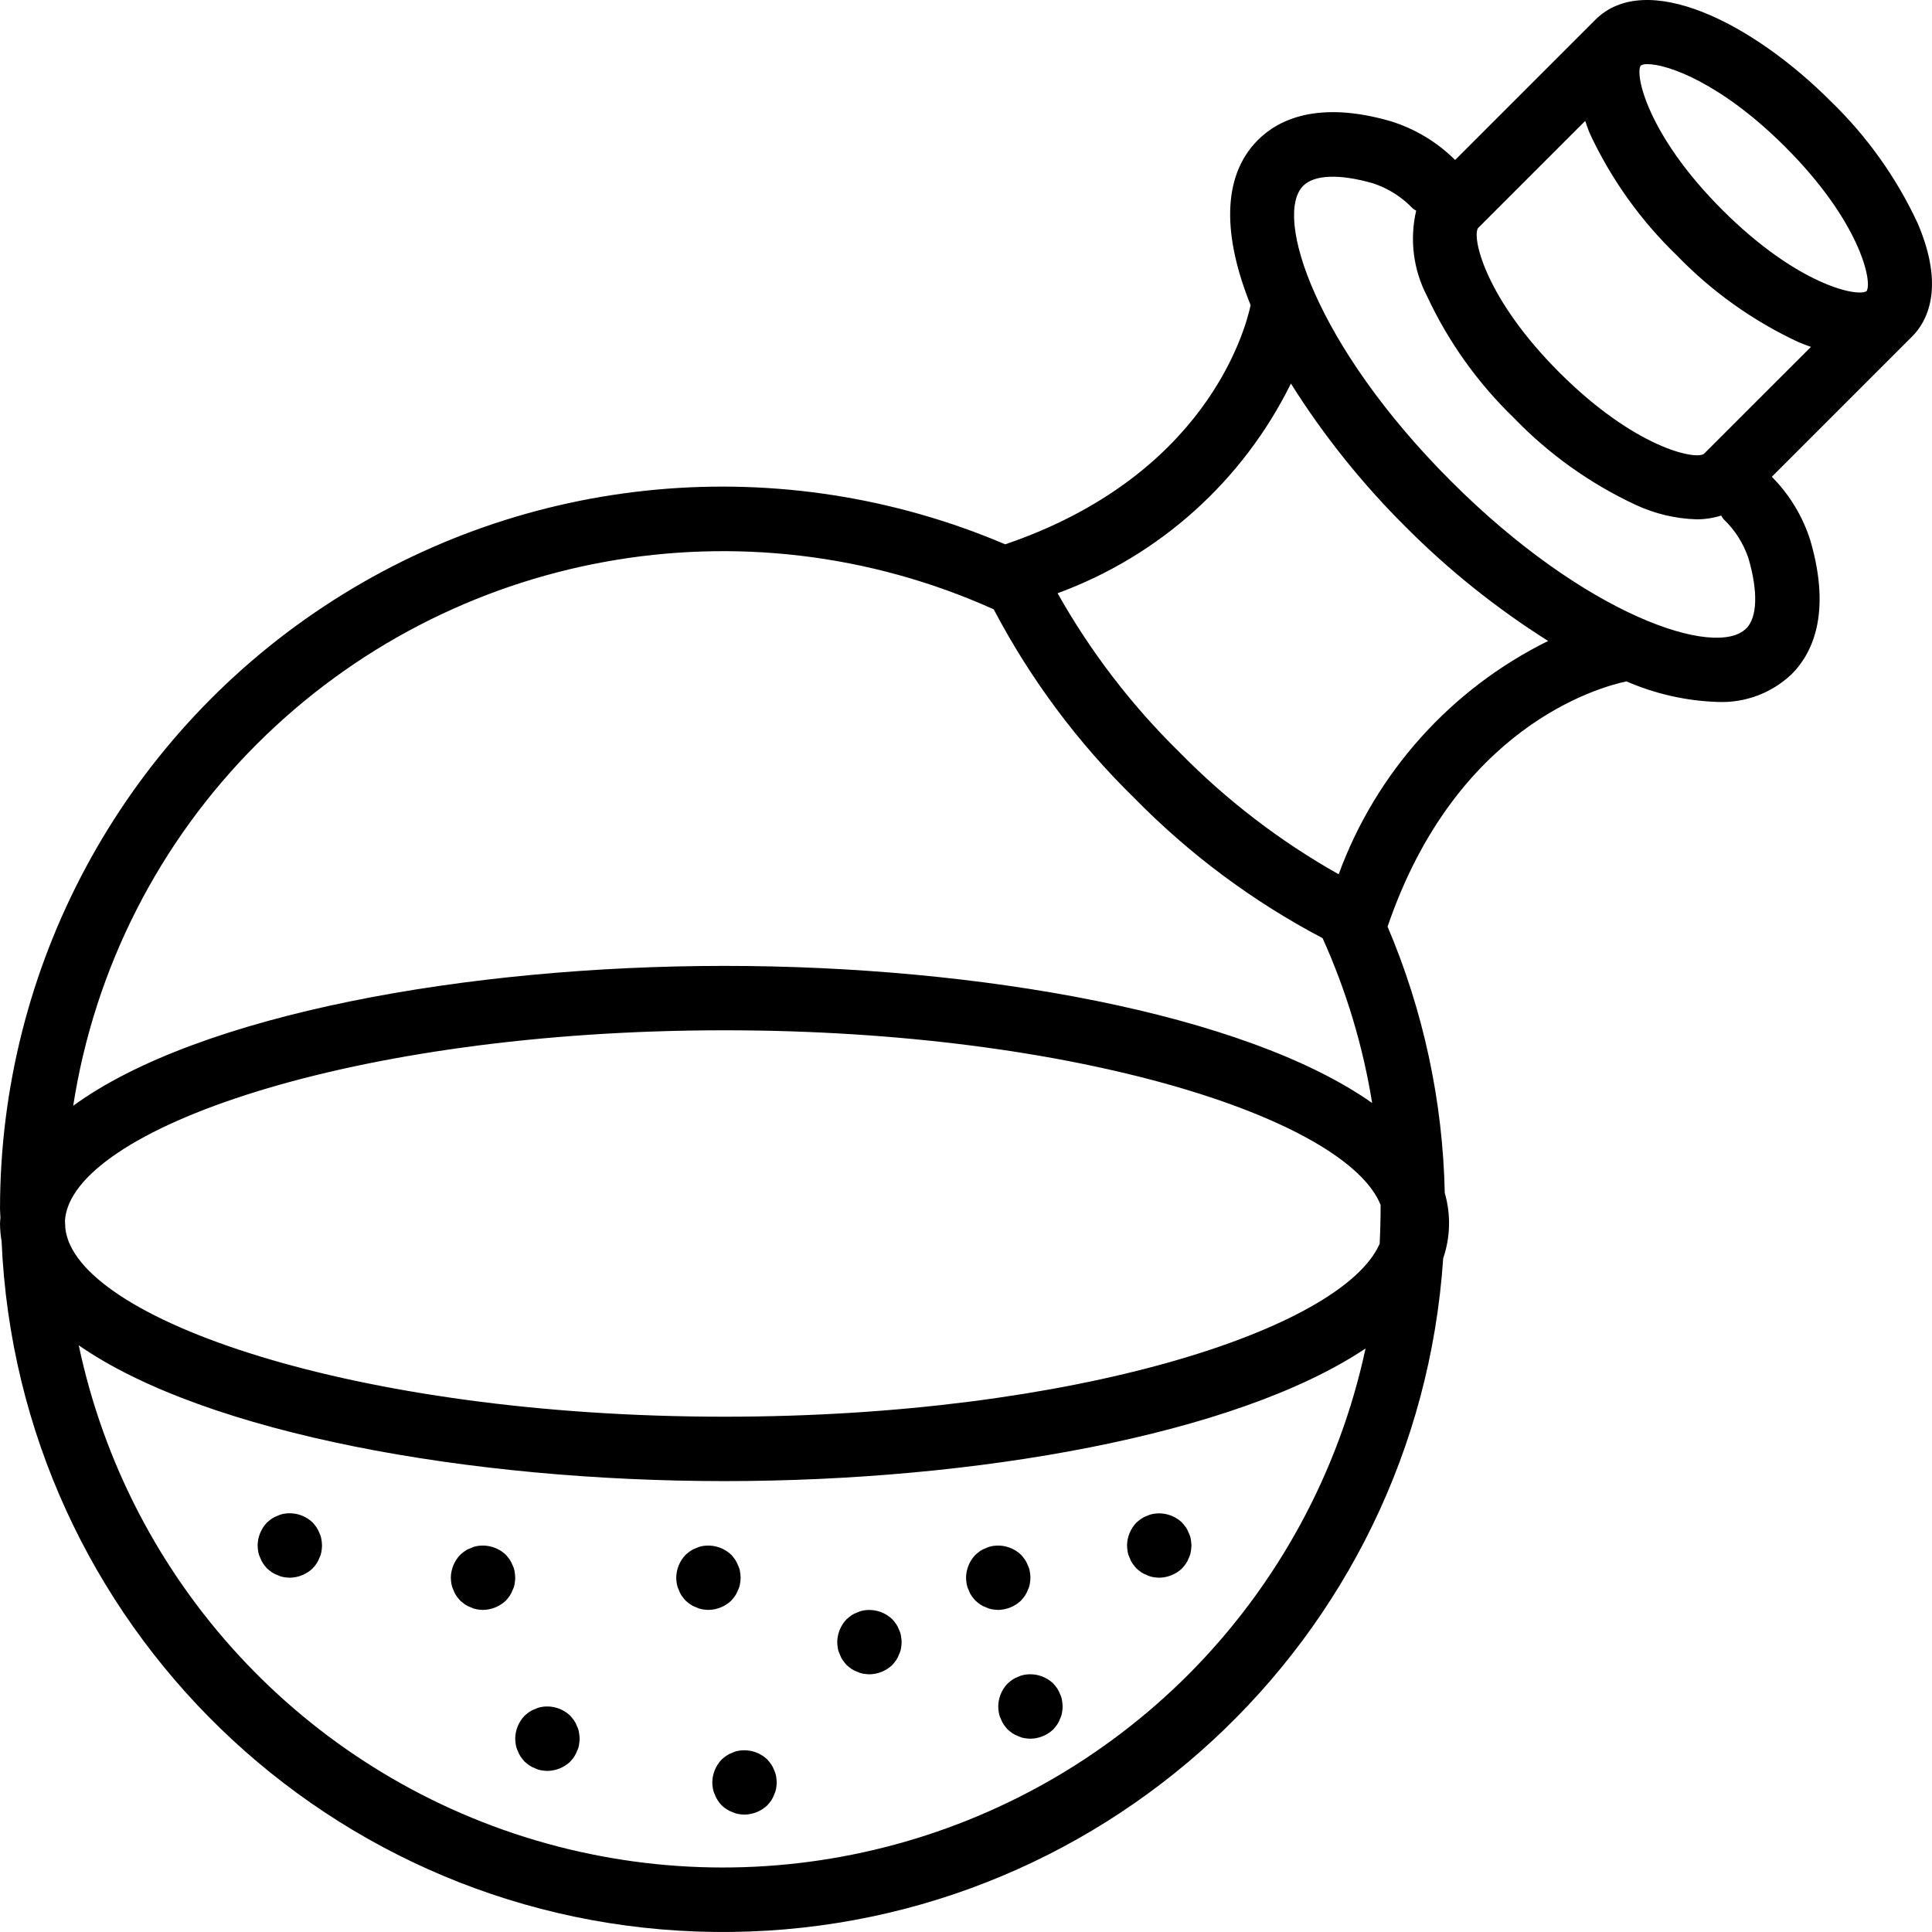 <?xml version="1.0" encoding="iso-8859-1"?>
<!-- Generator: Adobe Illustrator 19.0.0, SVG Export Plug-In . SVG Version: 6.00 Build 0)  -->
<svg version="1.1" id="Capa_1" xmlns="http://www.w3.org/2000/svg" xmlns:xlink="http://www.w3.org/1999/xlink" x="0px" y="0px"
	 viewBox="0 0 511.989 511.989" style="enable-background:new 0 0 511.989 511.989;" xml:space="preserve">
<g>
	<g>
		<g>
			<path d="M508.173,59.119c-5.636-12.09-13.446-23.041-23.04-32.307C464.294,5.939,436.16-8.149,422.762,5.248l-37.146,37.146
				c-4.755-4.724-10.576-8.236-16.973-10.24c-19.439-5.649-29.952-0.41-35.311,4.966c-9.847,9.89-9.062,25.993-1.911,43.759
				c-1.562,7.253-12.211,45.372-65.033,63.369c-59.135-25.174-126.957-18.99-180.564,16.464
				C32.219,196.166-0.017,256.157,0.004,320.427c0,0.751,0.102,1.493,0.111,2.244c-0.026,0.521-0.111,1.033-0.111,1.562
				c0.01,1.573,0.149,3.143,0.418,4.693c4.382,101.479,87.303,181.845,188.87,183.049c101.567,1.205,186.37-77.171,193.159-178.518
				c1.917-5.588,2.063-11.632,0.418-17.306c-0.505-24.28-5.649-48.24-15.155-70.588c17.98-52.736,55.569-63.352,63.3-64.998
				c7.612,3.318,15.782,5.167,24.081,5.453c7.305,0.332,14.429-2.335,19.721-7.381c5.367-5.376,10.59-15.863,4.966-35.311
				c-2.004-6.397-5.516-12.218-10.24-16.973l37.146-37.146C510.485,85.436,515.639,76.544,508.173,59.119z M68.168,197.086
				c51.365-51.222,129.03-65.392,195.174-35.61c9.716,18.493,22.27,35.348,37.205,49.954c14.611,14.921,31.462,27.468,49.946,37.188
				c6.283,13.918,10.699,28.606,13.133,43.682c-33.741-23.774-104.209-36.335-171.622-36.335c-68.096,0-139.281,12.8-172.604,37.06
				C25.044,256.675,42.127,223.069,68.168,197.086z M314.884,443.802c-45.25,45.25-111.644,62.09-172.991,43.877
				C80.546,469.466,34.097,419.125,20.868,356.514c33.929,23.552,104.047,35.985,171.136,35.985
				c66.287,0,135.501-12.143,169.873-35.149C354.849,390.086,338.533,420.101,314.884,443.802z M365.615,329.617
				c-9.976,22.63-80.87,45.815-173.611,45.815c-98.321,0-172.049-26.061-174.686-49.886c-0.017-0.7-0.085-1.391-0.102-2.091
				c1.562-23.97,75.733-50.424,174.788-50.424c93.372,0,164.693,23.509,173.867,46.276
				C365.871,322.757,365.785,326.193,365.615,329.617z M354.76,231.672h-0.034c-15.502-8.727-29.692-19.604-42.146-32.307
				c-12.71-12.454-23.59-26.647-32.316-42.155c26.985-9.89,49.128-29.789,61.833-55.569c8.639,13.734,18.808,26.445,30.31,37.888
				c11.437,11.501,24.135,21.674,37.854,30.327C384.511,182.572,364.638,204.705,354.76,231.672z M462.75,166.571h-0.034
				c-7.979,7.962-42.428-3.285-78.242-39.108s-47.087-70.255-39.108-78.234c2.944-2.953,9.677-3.191,18.517-0.64
				c3.986,1.314,7.585,3.591,10.479,6.63c0.296,0.225,0.607,0.431,0.93,0.614c-1.776,7.648-0.756,15.678,2.876,22.639
				c5.634,12.088,13.444,23.037,23.04,32.299c9.259,9.6,20.208,17.41,32.299,23.04c5.06,2.349,10.544,3.647,16.119,3.814
				c2.205-0.004,4.398-0.34,6.502-0.998c0.186,0.334,0.397,0.653,0.631,0.956c3.04,2.9,5.317,6.505,6.63,10.496
				C465.924,156.869,465.694,163.618,462.75,166.571z M451.537,120.286c-2.406,1.647-18.398-1.707-38.272-21.555
				c-19.874-19.849-23.211-35.925-21.581-38.281l28.407-28.407c0.393,1.092,0.7,2.133,1.203,3.302
				c5.632,12.089,13.442,23.038,23.04,32.299c9.264,9.597,20.216,17.407,32.307,23.04c1.143,0.486,2.202,0.853,3.268,1.237
				L451.537,120.286z M494.656,77.133v0.026c-2.56,1.638-18.5-1.8-38.263-21.564c-19.763-19.763-23.194-35.84-21.589-38.229
				c0.557-0.29,1.184-0.417,1.809-0.367c5.205,0,19.43,4.881,36.463,21.914C492.889,58.676,496.268,74.676,494.656,77.133z"/>
			<path d="M84.655,406.298c-0.19-0.542-0.448-1.058-0.768-1.536c-0.315-0.447-0.657-0.875-1.024-1.28
				c-2.065-1.976-4.957-2.834-7.765-2.304c-0.535,0.093-1.052,0.266-1.536,0.512c-0.546,0.188-1.065,0.446-1.544,0.768
				c-0.443,0.317-0.867,0.659-1.271,1.024c-1.568,1.64-2.452,3.816-2.475,6.084c0.015,0.572,0.072,1.143,0.171,1.707
				c0.093,0.535,0.266,1.052,0.512,1.536c0.187,0.544,0.445,1.06,0.768,1.536c0.315,0.447,0.657,0.875,1.024,1.28
				c0.404,0.365,0.829,0.707,1.271,1.024c0.479,0.322,0.999,0.58,1.544,0.768c0.484,0.247,1.001,0.419,1.536,0.512
				c0.564,0.099,1.134,0.156,1.707,0.171c2.259-0.033,4.422-0.917,6.059-2.475c0.367-0.405,0.709-0.833,1.024-1.28
				c0.32-0.478,0.578-0.994,0.768-1.536c0.248-0.482,0.418-1.001,0.503-1.536c0.106-0.563,0.166-1.134,0.179-1.707
				c-0.018-0.573-0.077-1.143-0.179-1.707C85.075,407.315,84.905,406.788,84.655,406.298z"/>
			<path d="M136.358,416.393c-0.085-0.535-0.255-1.054-0.503-1.536c-0.19-0.542-0.448-1.058-0.768-1.536
				c-0.315-0.447-0.657-0.875-1.024-1.28c-2.065-1.976-4.957-2.834-7.765-2.304c-0.535,0.093-1.052,0.266-1.536,0.512
				c-0.546,0.188-1.065,0.446-1.544,0.768c-0.443,0.317-0.867,0.659-1.271,1.024c-1.562,1.634-2.446,3.799-2.475,6.059
				c0.015,0.572,0.072,1.143,0.171,1.707c0.093,0.535,0.266,1.052,0.512,1.536c0.186,0.544,0.445,1.06,0.768,1.536
				c0.315,0.447,0.657,0.875,1.024,1.28c0.404,0.365,0.829,0.707,1.271,1.024c0.479,0.322,0.999,0.58,1.544,0.768
				c0.484,0.247,1.001,0.419,1.536,0.512c0.564,0.099,1.134,0.156,1.707,0.171c2.259-0.033,4.422-0.917,6.059-2.475
				c0.367-0.405,0.709-0.833,1.024-1.28c0.32-0.478,0.578-0.994,0.768-1.536c0.248-0.482,0.418-1.001,0.503-1.536
				c0.106-0.563,0.166-1.134,0.179-1.707C136.52,417.527,136.46,416.957,136.358,416.393z"/>
			<path d="M152.921,457.498c-0.19-0.542-0.448-1.058-0.768-1.536c-0.315-0.447-0.657-0.875-1.024-1.28
				c-2.065-1.976-4.957-2.834-7.765-2.304c-0.535,0.093-1.052,0.266-1.536,0.512c-0.546,0.188-1.065,0.446-1.545,0.768
				c-0.443,0.317-0.867,0.659-1.271,1.024c-1.568,1.64-2.452,3.815-2.475,6.084c0.015,0.572,0.072,1.143,0.171,1.707
				c0.093,0.535,0.265,1.052,0.512,1.536c0.187,0.544,0.445,1.06,0.768,1.536c0.315,0.447,0.657,0.875,1.024,1.28
				c0.404,0.365,0.829,0.707,1.271,1.024c0.479,0.322,0.999,0.58,1.545,0.768c0.484,0.247,1.001,0.419,1.536,0.512
				c0.564,0.099,1.134,0.156,1.707,0.171c2.259-0.033,4.422-0.917,6.059-2.475c0.367-0.405,0.709-0.833,1.024-1.28
				c0.32-0.478,0.578-0.994,0.768-1.536c0.248-0.482,0.418-1.001,0.503-1.536c0.106-0.563,0.166-1.134,0.179-1.707
				c-0.018-0.573-0.078-1.143-0.179-1.707C153.342,458.515,153.172,457.988,152.921,457.498z"/>
			<path d="M186.031,409.737c-0.535,0.093-1.052,0.266-1.536,0.512c-0.546,0.188-1.065,0.446-1.545,0.768
				c-0.443,0.317-0.867,0.659-1.271,1.024c-1.562,1.634-2.446,3.799-2.475,6.059c0.015,0.572,0.072,1.143,0.171,1.707
				c0.093,0.535,0.266,1.052,0.512,1.536c0.186,0.544,0.445,1.06,0.768,1.536c0.315,0.447,0.657,0.875,1.024,1.28
				c0.404,0.365,0.829,0.707,1.271,1.024c0.479,0.322,0.999,0.58,1.545,0.768c0.484,0.247,1.001,0.419,1.536,0.512
				c0.564,0.099,1.134,0.156,1.707,0.171c2.259-0.033,4.422-0.917,6.059-2.475c0.367-0.405,0.709-0.833,1.024-1.28
				c0.32-0.478,0.578-0.994,0.768-1.536c0.248-0.482,0.418-1.001,0.503-1.536c0.106-0.563,0.166-1.134,0.179-1.707
				c-0.018-0.573-0.077-1.143-0.179-1.707c-0.085-0.535-0.255-1.054-0.503-1.536c-0.19-0.542-0.448-1.058-0.768-1.536
				c-0.315-0.447-0.657-0.875-1.024-1.28C191.731,410.065,188.839,409.207,186.031,409.737z"/>
			<path d="M194.052,464.495c-0.544,0.186-1.06,0.445-1.536,0.768c-0.447,0.315-0.875,0.657-1.28,1.024
				c-1.561,1.634-2.446,3.799-2.475,6.059c0.015,0.572,0.072,1.143,0.171,1.707c0.093,0.535,0.266,1.052,0.512,1.536
				c0.187,0.544,0.445,1.06,0.768,1.536c0.588,0.929,1.375,1.716,2.304,2.304c0.476,0.323,0.992,0.582,1.536,0.768
				c0.484,0.247,1.001,0.419,1.536,0.512c0.564,0.099,1.134,0.156,1.707,0.171c2.259-0.033,4.422-0.917,6.059-2.475
				c0.367-0.405,0.709-0.833,1.024-1.28c0.323-0.476,0.581-0.992,0.768-1.536c0.247-0.484,0.419-1.001,0.512-1.536
				c0.099-0.564,0.156-1.134,0.171-1.707c-0.019-0.572-0.076-1.142-0.171-1.707c-0.093-0.535-0.265-1.052-0.512-1.536
				c-0.187-0.544-0.445-1.06-0.768-1.536c-0.315-0.447-0.657-0.875-1.024-1.28c-2.064-1.977-4.957-2.835-7.765-2.304
				C195.053,464.076,194.536,464.249,194.052,464.495z"/>
			<path d="M222.553,438.409c0.187,0.544,0.445,1.06,0.768,1.536c0.315,0.447,0.657,0.875,1.024,1.28
				c0.404,0.365,0.829,0.707,1.271,1.024c0.479,0.322,0.999,0.58,1.545,0.768c0.484,0.247,1.001,0.419,1.536,0.512
				c0.564,0.099,1.134,0.156,1.707,0.171c2.259-0.033,4.422-0.917,6.059-2.475c0.367-0.405,0.709-0.833,1.024-1.28
				c0.32-0.478,0.578-0.994,0.768-1.536c0.248-0.482,0.418-1.001,0.503-1.536c0.106-0.563,0.166-1.134,0.179-1.707
				c-0.018-0.573-0.078-1.143-0.179-1.707c-0.085-0.535-0.255-1.054-0.503-1.536c-0.19-0.542-0.448-1.058-0.768-1.536
				c-0.315-0.447-0.657-0.875-1.024-1.28c-2.065-1.976-4.957-2.834-7.765-2.304c-0.535,0.093-1.052,0.266-1.536,0.512
				c-0.546,0.188-1.065,0.446-1.545,0.768c-0.443,0.317-0.867,0.659-1.271,1.024c-1.562,1.634-2.446,3.799-2.475,6.059
				c0.015,0.572,0.072,1.143,0.171,1.707C222.134,437.408,222.307,437.925,222.553,438.409z"/>
			<path d="M256.687,421.342c0.187,0.544,0.445,1.06,0.768,1.536c0.315,0.447,0.657,0.875,1.024,1.28
				c0.404,0.365,0.829,0.707,1.271,1.024c0.479,0.322,0.999,0.58,1.545,0.768c0.483,0.247,1.001,0.419,1.536,0.512
				c0.564,0.099,1.134,0.156,1.707,0.171c2.263-0.04,4.426-0.933,6.059-2.5c0.367-0.405,0.709-0.833,1.024-1.28
				c0.32-0.478,0.578-0.994,0.768-1.536c0.248-0.482,0.418-1.001,0.503-1.536c0.105-0.555,0.165-1.117,0.179-1.681
				c-0.018-0.573-0.078-1.143-0.179-1.707c-0.085-0.535-0.255-1.054-0.503-1.536c-0.19-0.542-0.448-1.058-0.768-1.536
				c-0.315-0.447-0.657-0.875-1.024-1.28c-2.065-1.976-4.957-2.834-7.765-2.304c-0.535,0.093-1.052,0.266-1.536,0.512
				c-0.546,0.188-1.065,0.446-1.545,0.768c-0.443,0.317-0.867,0.659-1.271,1.024c-1.561,1.634-2.446,3.799-2.475,6.059
				c0.015,0.572,0.072,1.143,0.171,1.707C256.268,420.341,256.44,420.859,256.687,421.342z"/>
			<path d="M269.828,444.357c-0.546,0.188-1.065,0.446-1.545,0.768c-0.443,0.317-0.867,0.659-1.271,1.024
				c-1.568,1.64-2.452,3.815-2.475,6.084c0.015,0.572,0.072,1.143,0.171,1.707c0.093,0.535,0.265,1.052,0.512,1.536
				c0.187,0.544,0.445,1.06,0.768,1.536c0.315,0.447,0.657,0.875,1.024,1.28c0.404,0.365,0.829,0.707,1.271,1.024
				c0.479,0.322,0.999,0.58,1.545,0.768c0.484,0.246,1.001,0.419,1.536,0.512c0.564,0.099,1.134,0.156,1.707,0.171
				c2.259-0.033,4.422-0.917,6.059-2.475c0.367-0.405,0.709-0.833,1.024-1.28c0.32-0.478,0.578-0.994,0.768-1.536
				c0.248-0.482,0.418-1.001,0.503-1.536c0.106-0.563,0.166-1.134,0.179-1.707c-0.018-0.573-0.078-1.143-0.179-1.707
				c-0.083-0.544-0.253-1.071-0.503-1.562c-0.19-0.542-0.448-1.058-0.768-1.536c-0.315-0.447-0.657-0.875-1.024-1.28
				c-2.065-1.976-4.957-2.834-7.765-2.304C270.829,443.937,270.312,444.11,269.828,444.357z"/>
			<path d="M299.353,412.809c0.186,0.544,0.445,1.06,0.768,1.536c0.315,0.447,0.657,0.875,1.024,1.28
				c0.404,0.365,0.829,0.707,1.271,1.024c0.479,0.322,0.999,0.58,1.545,0.768c0.484,0.247,1.001,0.419,1.536,0.512
				c0.564,0.099,1.134,0.156,1.707,0.171c2.259-0.033,4.422-0.917,6.059-2.475c0.367-0.405,0.709-0.833,1.024-1.28
				c0.32-0.478,0.578-0.994,0.768-1.536c0.248-0.482,0.418-1.001,0.503-1.536c0.106-0.563,0.166-1.134,0.179-1.707
				c-0.018-0.573-0.078-1.143-0.179-1.707c-0.085-0.535-0.255-1.054-0.503-1.536c-0.19-0.542-0.448-1.058-0.768-1.536
				c-0.315-0.447-0.657-0.875-1.024-1.28c-2.065-1.976-4.957-2.834-7.765-2.304c-0.535,0.093-1.052,0.266-1.536,0.512
				c-0.546,0.188-1.065,0.446-1.545,0.768c-0.443,0.317-0.867,0.659-1.271,1.024c-1.561,1.634-2.446,3.799-2.475,6.059
				c0.015,0.572,0.072,1.143,0.171,1.707C298.934,411.808,299.107,412.325,299.353,412.809z"/>
		</g>
	</g>
</g>
<g>
</g>
<g>
</g>
<g>
</g>
<g>
</g>
<g>
</g>
<g>
</g>
<g>
</g>
<g>
</g>
<g>
</g>
<g>
</g>
<g>
</g>
<g>
</g>
<g>
</g>
<g>
</g>
<g>
</g>
</svg>
